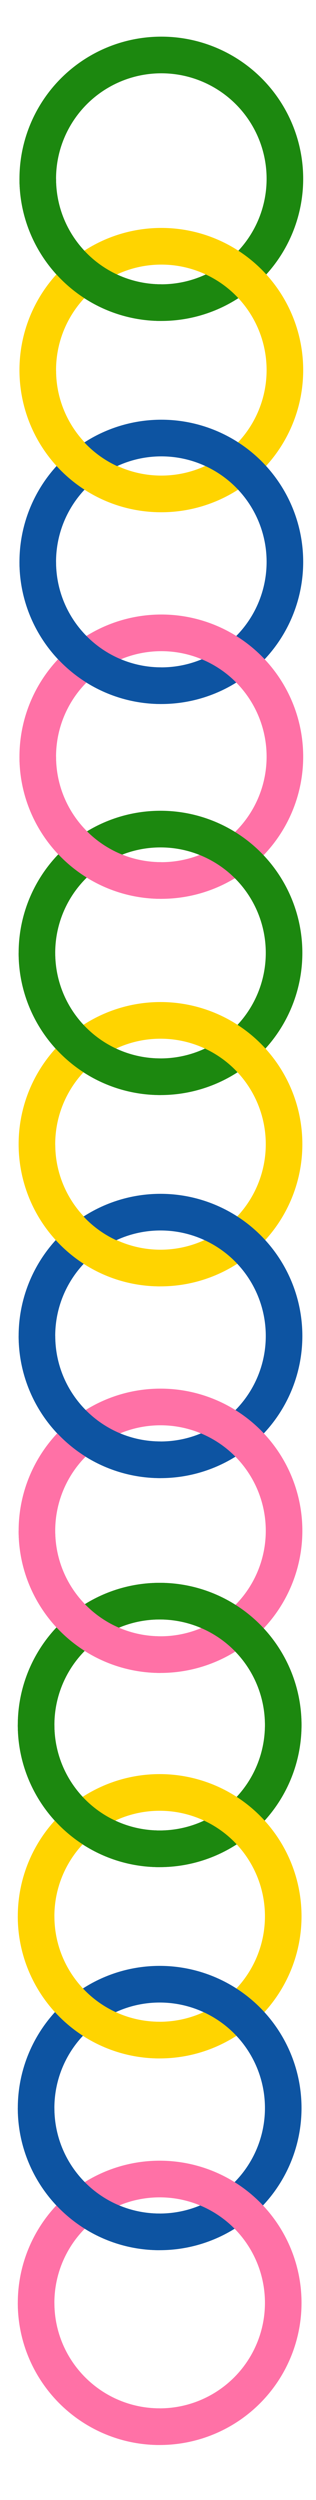 <?xml version="1.0" encoding="UTF-8" standalone="no"?>
<!DOCTYPE svg PUBLIC "-//W3C//DTD SVG 1.1//EN" "http://www.w3.org/Graphics/SVG/1.1/DTD/svg11.dtd">
<svg width="100%" height="100%" viewBox="0 0 190 1500" version="1.1" xmlns="http://www.w3.org/2000/svg" xmlns:xlink="http://www.w3.org/1999/xlink" xml:space="preserve" xmlns:serif="http://www.serif.com/" style="fill-rule:evenodd;clip-rule:evenodd;stroke-miterlimit:10;">
    <g transform="matrix(0,-2,-2,0,97,32.982)">
        <ellipse cx="-37.15" cy="0" rx="37.149" ry="37.15" style="fill:none;stroke:rgb(28,136,15);stroke-width:11px;"/>
    </g>
    <g transform="matrix(-1.606,1.192,1.192,1.606,96.35,171.873)">
        <path d="M5.908,-44.602C16.308,-30.587 13.367,-10.725 -0.647,-0.326L5.908,8.508C24.792,-5.506 28.756,-32.272 14.741,-51.157L5.908,-44.602Z" style="fill:rgb(28,136,15);fill-rule:nonzero;"/>
    </g>
    <g transform="matrix(0,-2,-2,0,97,147.757)">
        <ellipse cx="-37.15" cy="0" rx="37.149" ry="37.15" style="fill:none;stroke:rgb(255,212,0);stroke-width:11px;"/>
    </g>
    <g transform="matrix(-1.606,1.192,1.192,1.606,96.35,171.873)">
        <path d="M5.908,-44.602C16.308,-30.587 13.367,-10.725 -0.647,-0.326L5.908,8.508C24.792,-5.506 28.756,-32.272 14.741,-51.157L5.908,-44.602Z" style="fill:rgb(28,136,15);fill-rule:nonzero;"/>
    </g>
    <g transform="matrix(-1.606,1.192,1.192,1.606,96.35,518.601)">
        <path d="M5.908,-44.602C16.308,-30.587 13.367,-10.725 -0.647,-0.326L5.908,8.508C24.792,-5.506 28.756,-32.272 14.741,-51.157L5.908,-44.602Z" style="fill:rgb(242,132,152);fill-rule:nonzero;"/>
    </g>
    <g transform="matrix(-1.606,1.192,1.192,1.606,95.848,983.072)">
        <path d="M5.908,-44.602C16.308,-30.587 13.367,-10.725 -0.647,-0.326L5.908,8.508C24.792,-5.506 28.756,-32.271 14.741,-51.157L5.908,-44.602Z" style="fill:rgb(242,132,152);fill-rule:nonzero;"/>
    </g>
    <g transform="matrix(0,-2,-2,0,97,262.823)">
        <ellipse cx="-37.15" cy="0" rx="37.149" ry="37.15" style="fill:none;stroke:rgb(13,84,162);stroke-width:11px;"/>
    </g>
    <g transform="matrix(-1.598,1.186,1.186,1.598,96.065,286.721)">
        <path d="M5.908,-44.602C16.308,-30.587 13.367,-10.725 -0.647,-0.326L5.908,8.508C24.792,-5.506 28.756,-32.272 14.741,-51.157L5.908,-44.602Z" style="fill:rgb(255,212,0);fill-rule:nonzero;"/>
    </g>
    <g transform="matrix(0,-2,-2,0,97,379.709)">
        <ellipse cx="-37.15" cy="0" rx="37.149" ry="37.15" style="fill:none;stroke:rgb(255,113,166);stroke-width:11px;"/>
    </g>
    <g transform="matrix(-1.606,1.192,1.192,1.606,96.348,401.714)">
        <path d="M5.908,-44.602C16.308,-30.587 13.367,-10.725 -0.647,-0.326L5.908,8.508C24.792,-5.506 28.756,-32.272 14.741,-51.157L5.908,-44.602Z" style="fill:rgb(13,84,162);fill-rule:nonzero;"/>
    </g>
    <g transform="matrix(0,-2,-2,0,96.5,497.453)">
        <ellipse cx="-37.15" cy="0" rx="37.149" ry="37.15" style="fill:none;stroke:rgb(28,136,15);stroke-width:11px;"/>
    </g>
    <g transform="matrix(-1.606,1.192,1.192,1.606,96.35,518.601)">
        <path d="M5.908,-44.602C16.308,-30.587 13.367,-10.725 -0.647,-0.326L5.908,8.508C24.792,-5.506 28.756,-32.272 14.741,-51.157L5.908,-44.602Z" style="fill:rgb(255,113,166);fill-rule:nonzero;"/>
    </g>
    <g transform="matrix(0,-2,-2,0,96.499,612.228)">
        <circle cx="-37.15" cy="0" r="37.15" style="fill:none;stroke:rgb(255,212,0);stroke-width:11px;"/>
    </g>
    <g transform="matrix(-1.606,1.192,1.192,1.606,95.848,636.344)">
        <path d="M5.908,-44.602C16.308,-30.587 13.367,-10.725 -0.647,-0.326L5.908,8.508C24.792,-5.506 28.756,-32.272 14.741,-51.157L5.908,-44.602Z" style="fill:rgb(28,136,15);fill-rule:nonzero;"/>
    </g>
    <g transform="matrix(0,-2,-2,0,96.5,727.293)">
        <ellipse cx="-37.15" cy="0" rx="37.149" ry="37.15" style="fill:none;stroke:rgb(13,84,162);stroke-width:11px;"/>
    </g>
    <g transform="matrix(-1.599,1.186,1.186,1.599,95.578,751.213)">
        <path d="M5.908,-44.602C16.307,-30.588 13.367,-10.725 -0.647,-0.326L5.908,8.508C24.792,-5.506 28.756,-32.272 14.741,-51.157L5.908,-44.602Z" style="fill:rgb(255,212,0);fill-rule:nonzero;"/>
    </g>
    <g transform="matrix(0,-2,-2,0,96.5,844.18)">
        <ellipse cx="-37.15" cy="0" rx="37.149" ry="37.15" style="fill:none;stroke:rgb(255,113,166);stroke-width:11px;"/>
    </g>
    <g transform="matrix(0,-2,-2,0,96,960.694)">
        <ellipse cx="-37.15" cy="0" rx="37.149" ry="37.15" style="fill:none;stroke:rgb(28,136,15);stroke-width:11px;"/>
    </g>
    <g transform="matrix(0,-2,-2,0,96,960.694)">
        <ellipse cx="-37.15" cy="0" rx="37.149" ry="37.15" style="fill:none;stroke:rgb(28,136,15);stroke-width:11px;"/>
    </g>
    <g transform="matrix(-1.606,1.192,1.192,1.606,95.848,983.072)">
        <path d="M5.908,-44.602C16.308,-30.587 13.367,-10.725 -0.647,-0.326L5.908,8.508C24.792,-5.506 28.756,-32.271 14.741,-51.157L5.908,-44.602Z" style="fill:rgb(255,113,166);fill-rule:nonzero;"/>
    </g>
    <g transform="matrix(-1.606,1.192,1.192,1.606,95.348,1099.59)">
        <path d="M5.908,-44.602C16.307,-30.588 13.367,-10.725 -0.647,-0.326L5.908,8.508C24.792,-5.506 28.756,-32.272 14.741,-51.157L5.908,-44.602Z" style="fill:rgb(28,136,15);fill-rule:nonzero;"/>
    </g>
    <g transform="matrix(0,-2,-2,0,96,1075.47)">
        <ellipse cx="-37.15" cy="0" rx="37.149" ry="37.15" style="fill:none;stroke:rgb(255,212,0);stroke-width:11px;"/>
    </g>
    <g transform="matrix(-1.606,1.192,1.192,1.606,95.348,1099.59)">
        <path d="M5.908,-44.602C16.307,-30.588 13.367,-10.725 -0.647,-0.326L5.908,8.508C24.792,-5.506 28.756,-32.272 14.741,-51.157L5.908,-44.602Z" style="fill:rgb(28,136,15);fill-rule:nonzero;"/>
    </g>
    <g transform="matrix(0,-2,-2,0,96,1190.53)">
        <ellipse cx="-37.15" cy="0" rx="37.149" ry="37.15" style="fill:none;stroke:rgb(13,84,162);stroke-width:11px;"/>
    </g>
    <g transform="matrix(0,-2,-2,0,96,1307.42)">
        <ellipse cx="-37.15" cy="0" rx="37.149" ry="37.15" style="fill:none;stroke:rgb(255,113,166);stroke-width:11px;"/>
    </g>
    <g transform="matrix(-1.606,1.192,1.192,1.606,95.348,1446.31)">
        <path d="M5.908,-44.602C16.308,-30.587 13.367,-10.725 -0.647,-0.326L5.908,8.508C24.792,-5.506 28.756,-32.271 14.741,-51.157L5.908,-44.602Z" style="fill:rgb(255,113,166);fill-rule:nonzero;"/>
    </g>
    <g transform="matrix(-1.606,1.192,1.192,1.606,95.348,1329.43)">
        <path d="M5.908,-44.602C16.307,-30.588 13.367,-10.725 -0.647,-0.326L5.908,8.508C24.792,-5.506 28.756,-32.272 14.741,-51.157L5.908,-44.602Z" style="fill:rgb(13,84,162);fill-rule:nonzero;"/>
    </g>
    <g transform="matrix(-1.607,1.193,1.193,1.607,95.924,866.167)">
        <path d="M5.908,-44.602C16.307,-30.588 13.367,-10.725 -0.647,-0.326L5.908,8.508C24.792,-5.506 28.756,-32.272 14.741,-51.157L5.908,-44.602Z" style="fill:rgb(13,84,162);fill-rule:nonzero;"/>
    </g>
    <g transform="matrix(-1.606,1.192,1.192,1.606,95.348,1214.36)">
        <path d="M5.908,-44.602C16.307,-30.588 13.367,-10.725 -0.647,-0.326L5.908,8.508C24.792,-5.506 28.756,-32.272 14.741,-51.157L5.908,-44.602Z" style="fill:rgb(255,212,0);fill-rule:nonzero;"/>
    </g>
</svg>
